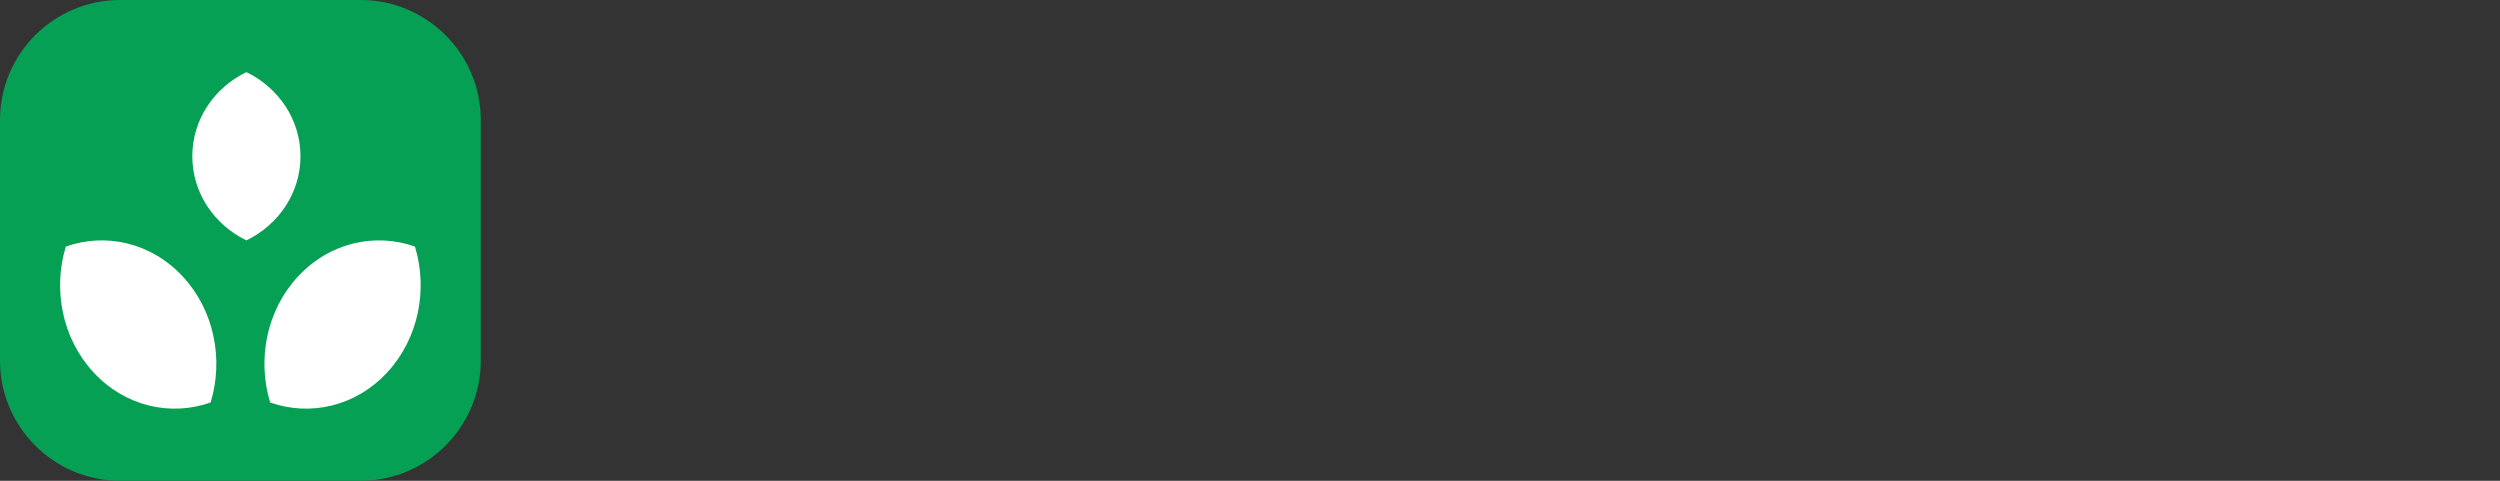 <svg width="208" height="40" viewBox="0 0 208 40" fill="none" xmlns="http://www.w3.org/2000/svg">
<rect x="0" y="0" width="208" height="40" fill="#333333" stroke="none"/>
<path d="M30 0H10C4.477 0 0 4.477 0 10V30C0 35.523 4.477 40 10 40H30C35.523 40 40 35.523 40 30V10C40 4.477 35.523 0 30 0Z" fill="#06A055"/>
<path d="M16 13C16 16.06 17.831 18.708 20.5 20C23.169 18.708 25 16.06 25 13C25 9.94 23.169 7.292 20.5 6C17.831 7.292 16 9.94 16 13Z" fill="white"/>
<path d="M7.792 30.993C10.425 33.828 14.212 34.657 17.523 33.486C18.61 29.921 17.84 25.842 15.208 23.007C12.575 20.172 8.788 19.343 5.478 20.514C4.39 24.079 5.16 28.158 7.792 30.993Z" fill="white"/>
<path d="M24.792 23.007C22.16 25.842 21.39 29.921 22.477 33.486C25.788 34.657 29.576 33.828 32.208 30.993C34.84 28.158 35.61 24.079 34.523 20.514C31.212 19.343 27.425 20.172 24.792 23.007Z" fill="white"/>
</svg>

